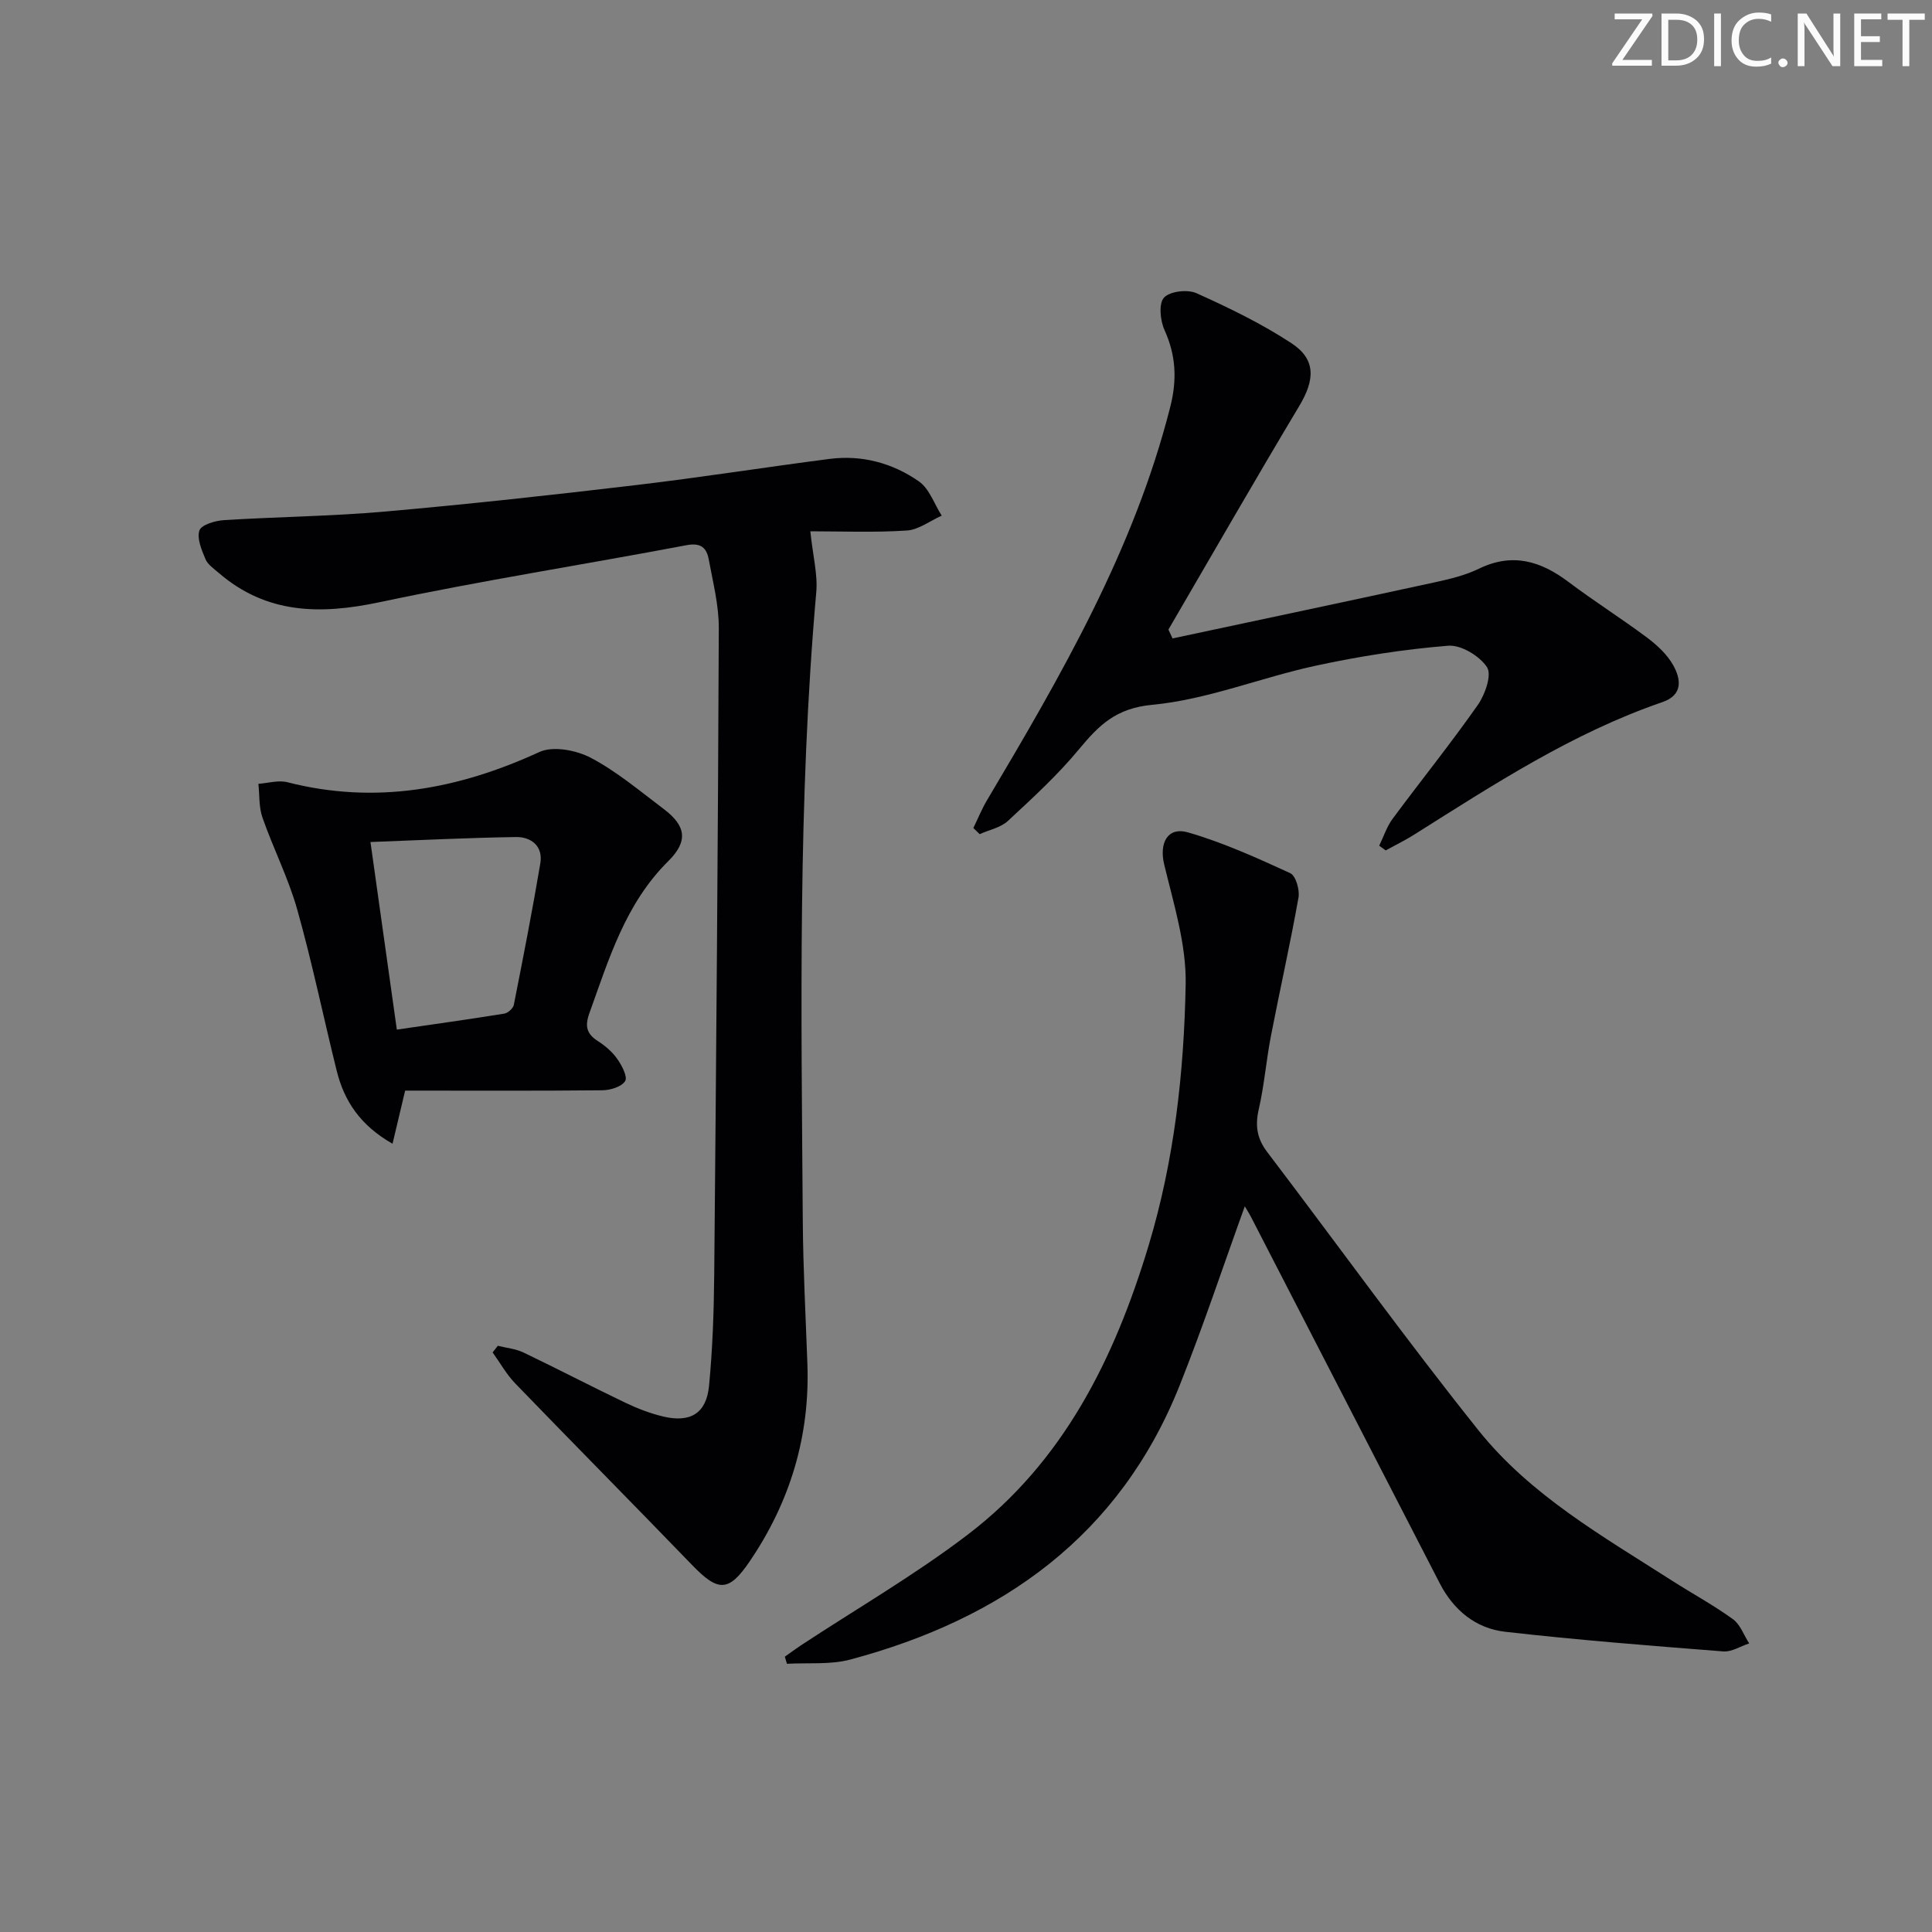 <svg enable-background="new 0 0 400 400" viewBox="0 0 400 400" xmlns="http://www.w3.org/2000/svg"><rect x="0" y="0" width="400" height="400" fill="#808080" stroke="none"/><g fill="#fafbfa"><path d="m342.2 3.2-6.3 9.2h6.1v1.2h-8.2v-.5l6.2-9.1h-5.7v-1.2h7.8v.4z"/><path d="m344 13.7v-10.9h3.1c1.6 0 3 .5 4.1 1.4 1.1 1 1.6 2.2 1.6 3.9s-.5 3-1.6 4-2.5 1.5-4.2 1.5h-3zm1.4-9.6v8.4h1.6c1.4 0 2.5-.4 3.2-1.1.8-.8 1.2-1.8 1.2-3.2s-.4-2.4-1.2-3.1-1.8-1-3.1-1z"/><path d="m356.3 2.8v10.9h-1.4v-10.9z"/><path d="m366.6 13.2c-.8.4-1.8.6-3 .6-1.6 0-2.8-.5-3.7-1.5s-1.4-2.3-1.4-3.9c0-1.7.5-3.2 1.6-4.2s2.4-1.6 4-1.6c1 0 1.9.1 2.6.4v1.5c-.8-.4-1.6-.6-2.6-.6-1.2 0-2.2.4-3 1.2s-1.1 1.9-1.1 3.3c0 1.3.4 2.3 1.1 3.1s1.6 1.1 2.8 1.1c1.1 0 2-.2 2.8-.7v1.3z"/><path d="m368.2 13c0-.3.1-.5.3-.6.2-.2.4-.3.6-.3.3 0 .5.1.7.3s.3.4.3.6-.1.5-.3.6c-.2.2-.4.3-.7.3s-.5-.1-.6-.3c-.2-.2-.3-.4-.3-.6z"/><path d="m381.1 13.7h-1.7l-5.5-8.4c-.2-.2-.3-.5-.4-.7 0 .2.1.8.1 1.5v7.6h-1.4v-10.9h1.8l5.3 8.3c.3.4.4.6.4.8 0-.3-.1-.8-.1-1.6v-7.5h1.4v10.9z"/><path d="m389.7 13.7h-5.8v-10.9h5.6v1.2h-4.2v3.5h3.9v1.2h-3.9v3.7h4.4z"/><path d="m398.4 4.1h-3.1v9.6h-1.4v-9.6h-3.1v-1.3h7.7v1.3z"/></g><path d="m167.77 110c.55 5.21 1.55 8.96 1.23 12.6-3.83 43.38-3.1 86.84-2.79 130.3.07 9.81.6 19.63.95 29.44.55 14.98-3.57 28.62-11.97 40.96-4.33 6.36-6.51 6.3-11.89.73-12.15-12.58-24.46-25.01-36.61-37.59-1.83-1.89-3.15-4.28-4.7-6.44.36-.46.72-.91 1.08-1.37 1.78.45 3.7.62 5.33 1.4 7.06 3.38 13.99 7 21.05 10.38 2.51 1.2 5.18 2.23 7.88 2.87 5.63 1.33 8.93-.68 9.47-6.37.73-7.6 1-15.27 1.07-22.91.41-44.64.78-89.29.95-133.93.02-4.75-1.21-9.52-2.08-14.24-.43-2.34-1.57-3.53-4.57-2.96-21.18 4.01-42.51 7.34-63.59 11.81-12.27 2.6-23.39 2.47-33.31-6.08-1-.86-2.26-1.71-2.73-2.84-.79-1.89-1.82-4.28-1.25-5.94.41-1.18 3.26-2.02 5.07-2.13 11.12-.7 22.28-.8 33.37-1.78 17.38-1.53 34.73-3.44 52.05-5.49 13.36-1.58 26.65-3.69 40-5.41 6.7-.86 13.03.87 18.46 4.65 2.17 1.51 3.19 4.68 4.73 7.1-2.41 1.08-4.77 2.92-7.23 3.08-6.74.44-13.55.16-19.97.16z" fill="#010104"/><path d="m257.72 249.76c-4.44 12.27-8.59 24.8-13.47 37.04-12.42 31.19-36.77 48.39-68.2 56.79-4.16 1.11-8.74.63-13.12.88-.15-.49-.3-.98-.44-1.47 1.1-.77 2.17-1.58 3.29-2.32 11.53-7.59 23.53-14.54 34.49-22.88 19.9-15.13 30.46-36.48 37.53-59.9 5.33-17.66 7.34-35.86 7.68-54.12.15-8.25-2.48-16.63-4.45-24.81-1.05-4.37.65-7.88 4.98-6.62 7.25 2.1 14.23 5.27 21.12 8.43 1.15.53 1.99 3.45 1.71 5.04-1.7 9.58-3.85 19.08-5.7 28.63-.98 5.05-1.38 10.22-2.53 15.22-.77 3.37-.38 6.03 1.72 8.8 14.6 19.21 28.71 38.82 43.77 57.66 10.73 13.43 25.73 21.94 40.03 31.1 4.2 2.69 8.61 5.07 12.64 7.99 1.54 1.11 2.27 3.32 3.38 5.03-1.78.58-3.62 1.79-5.35 1.66-15.08-1.18-30.16-2.36-45.18-4.07-6.07-.69-10.67-4.47-13.53-10.02-13.02-25.26-26.03-50.53-39.05-75.8-.49-.94-1.08-1.85-1.32-2.26z" fill="#010104"/><path d="m242.76 132.18c18.14-3.87 36.28-7.7 54.4-11.64 3.07-.67 6.22-1.43 9.02-2.79 6.92-3.37 12.77-1.62 18.54 2.72 5.31 4 10.96 7.56 16.29 11.54 2.08 1.56 4.16 3.49 5.41 5.72 1.62 2.9 2.06 6.16-2.25 7.64-18.58 6.38-34.87 17.03-51.33 27.4-1.91 1.21-3.96 2.2-5.95 3.3-.45-.33-.9-.66-1.34-.98.91-1.87 1.56-3.92 2.77-5.56 5.84-7.89 12.01-15.54 17.64-23.57 1.51-2.15 2.94-6.25 1.91-7.82-1.52-2.33-5.39-4.67-8.05-4.45-9.21.75-18.43 2.19-27.47 4.15-11.33 2.45-22.38 7.01-33.78 8.08-7.56.71-11.05 4.24-15.17 9.2-4.43 5.35-9.61 10.1-14.72 14.84-1.5 1.4-3.88 1.85-5.85 2.74-.44-.42-.87-.85-1.31-1.27.94-1.92 1.74-3.92 2.83-5.75 15.36-25.88 30.45-51.86 37.94-81.44 1.43-5.64 1.19-10.65-1.2-15.93-.89-1.96-1.22-5.47-.1-6.69 1.23-1.33 4.87-1.75 6.72-.92 6.76 3.04 13.51 6.31 19.69 10.37 5.09 3.34 4.84 7.57 1.62 12.95-9.19 15.35-18.1 30.87-27.11 46.33.27.61.56 1.22.85 1.83z" fill="#010104"/><path d="m83.88 225.8c-.78 3.27-1.6 6.72-2.61 11-6.66-3.79-10-8.82-11.56-15.11-2.76-11.11-5.06-22.33-8.16-33.34-1.83-6.52-4.97-12.66-7.21-19.08-.76-2.16-.59-4.65-.84-6.99 2-.14 4.14-.8 5.99-.33 18.23 4.66 35.35 1.48 52.17-6.25 2.84-1.31 7.66-.39 10.67 1.2 5.39 2.84 10.17 6.89 15.08 10.59 4.6 3.47 5.14 6.64.96 10.79-8.9 8.81-12.3 20.27-16.35 31.51-.97 2.71-.56 4.27 1.8 5.78 1.52.97 2.98 2.24 4 3.7.94 1.34 2.16 3.69 1.61 4.56-.75 1.18-3.05 1.88-4.7 1.9-13.47.14-26.94.07-40.85.07zm-1.72-12.63c7.89-1.15 15.08-2.15 22.24-3.31.76-.12 1.83-1.08 1.98-1.81 1.93-9.75 3.84-19.51 5.49-29.31.59-3.52-1.85-5.48-5.03-5.44-9.76.14-19.51.64-30.14 1.03 1.83 13.07 3.58 25.5 5.46 38.84z" fill="#010104"/></svg>